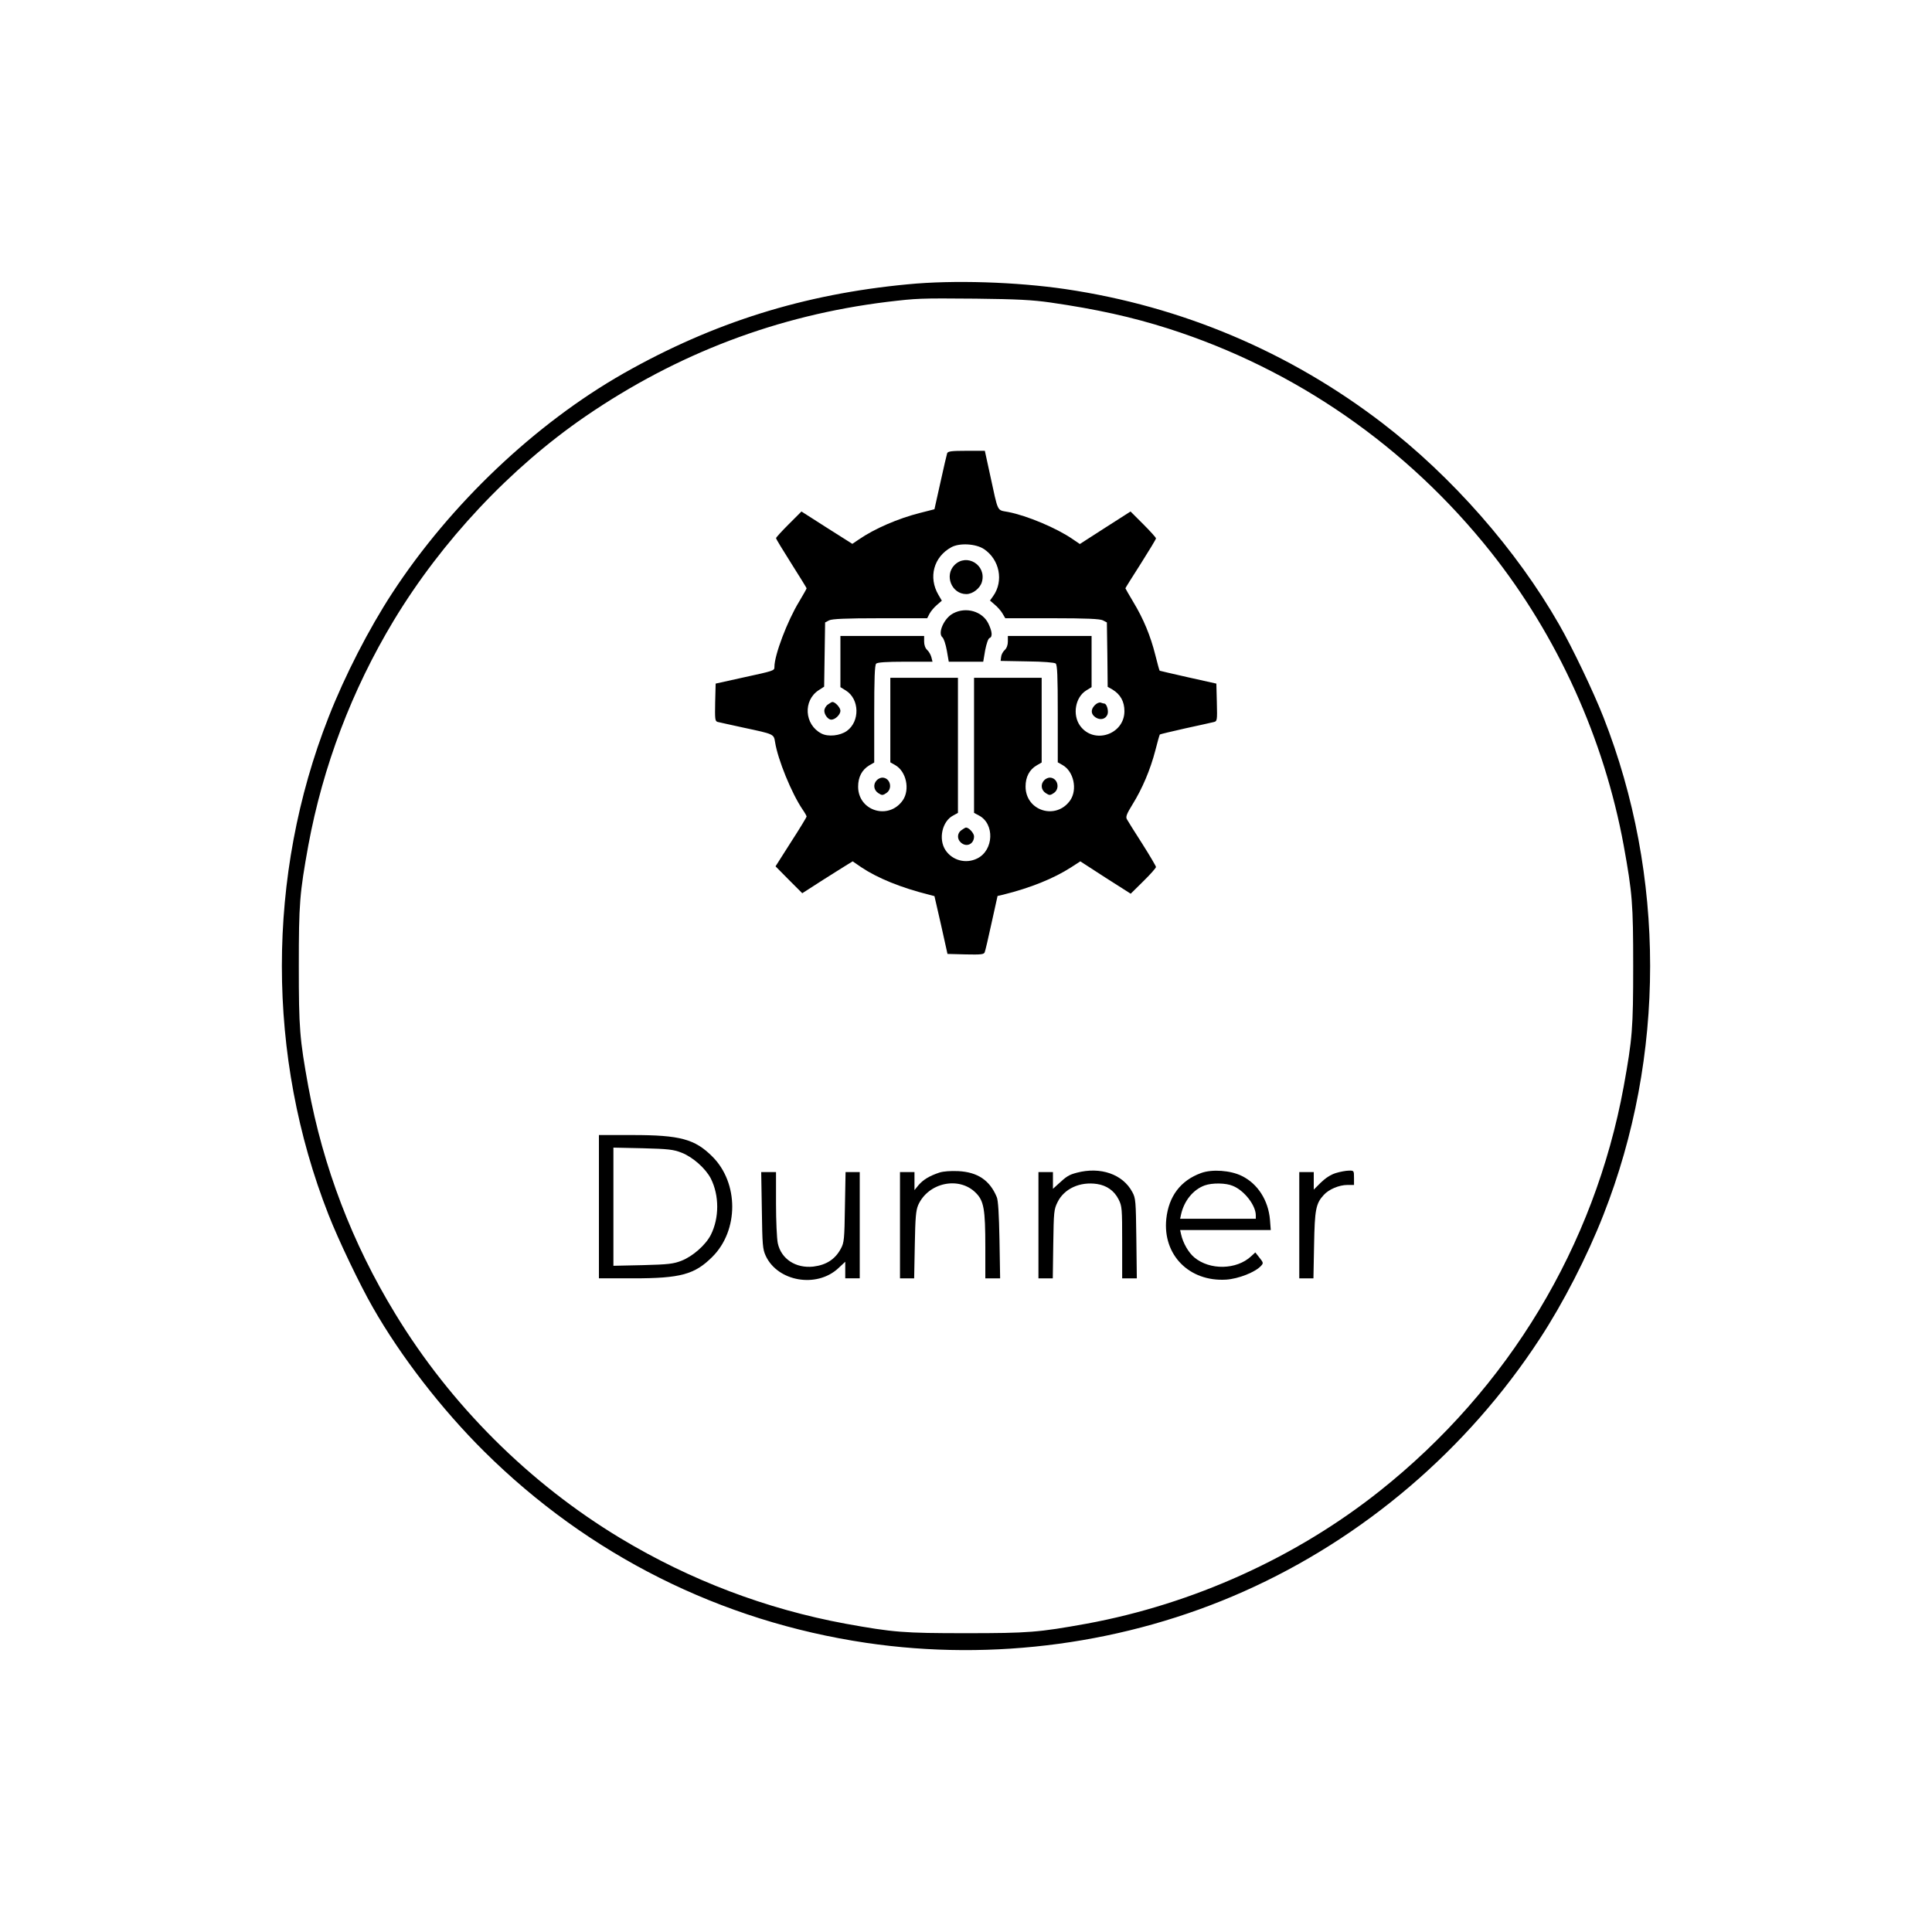 <?xml version="1.0" standalone="no"?>
<!DOCTYPE svg PUBLIC "-//W3C//DTD SVG 20010904//EN"
 "http://www.w3.org/TR/2001/REC-SVG-20010904/DTD/svg10.dtd">
<svg version="1.0" xmlns="http://www.w3.org/2000/svg"
 width="1200pt" height="1200pt" viewBox="0 0 1200 1200"
 preserveAspectRatio="xMidYMid meet">

<g transform="translate(0,1200) scale(0.1,-0.1)"
fill="#000000" stroke="none">
<path d="M5637 10234 c-645 -61 -1206 -237 -1762 -552 -549 -312 -1078 -813
-1439 -1366 -145 -222 -294 -512 -395 -770 -387 -984 -387 -2108 0 -3092 62
-158 193 -432 275 -575 174 -305 428 -633 691 -894 649 -644 1469 -1055 2373
-1189 791 -117 1617 -5 2345 319 744 331 1390 882 1839 1570 145 221 294 511
395 769 387 984 387 2108 0 3092 -62 158 -193 432 -275 575 -264 462 -666 920
-1099 1252 -577 442 -1244 724 -1965 831 -306 45 -698 58 -983 30z m888 -113
c284 -41 506 -90 732 -162 789 -252 1481 -732 2003 -1388 414 -522 703 -1159
825 -1822 54 -299 59 -360 59 -749 0 -389 -5 -450 -59 -749 -182 -990 -715
-1875 -1513 -2510 -520 -414 -1161 -704 -1823 -826 -299 -54 -360 -59 -749
-59 -389 0 -450 5 -749 59 -492 91 -964 270 -1396 530 -568 342 -1056 829
-1400 1395 -268 439 -448 912 -540 1411 -54 299 -59 360 -59 749 0 389 5 450
59 749 91 492 270 964 530 1396 299 495 723 947 1190 1268 572 392 1194 628
1875 712 187 22 199 23 550 20 261 -3 353 -8 465 -24z"/>
<path d="M5883 9185 c-3 -9 -22 -91 -42 -182 l-37 -166 -90 -23 c-135 -34
-283 -98 -380 -165 l-40 -27 -158 100 -158 101 -79 -79 c-43 -43 -79 -82 -79
-87 0 -4 43 -75 95 -157 52 -82 95 -152 95 -154 0 -3 -21 -40 -46 -82 -74
-121 -154 -333 -154 -406 0 -24 0 -24 -198 -67 l-167 -37 -3 -116 c-2 -105 -1
-117 15 -122 10 -2 83 -19 163 -36 187 -40 186 -39 194 -89 17 -109 103 -319
171 -419 14 -20 25 -40 25 -44 0 -3 -43 -75 -97 -158 l-96 -151 83 -84 83 -83
126 81 c69 44 140 88 156 98 l31 19 54 -37 c100 -67 247 -127 420 -170 l34 -9
41 -179 40 -180 113 -3 c95 -2 113 0 118 13 4 9 23 91 43 183 l37 167 35 8
c169 42 313 100 422 170 l57 37 156 -101 157 -100 79 78 c43 42 78 82 78 88 0
5 -38 70 -85 144 -47 73 -90 142 -96 153 -8 15 -1 33 36 93 59 95 110 214 141
334 13 52 26 97 28 99 3 2 73 19 158 38 84 18 163 36 176 39 22 5 23 8 20 122
l-3 117 -175 39 c-96 22 -176 40 -177 41 -2 1 -14 45 -27 97 -30 120 -74 226
-137 330 -27 45 -49 84 -49 85 0 2 43 71 95 152 52 82 95 153 95 158 0 5 -36
45 -79 88 l-79 79 -158 -101 -157 -101 -44 30 c-100 69 -283 146 -401 169 -72
14 -60 -10 -113 233 l-32 147 -114 0 c-93 0 -115 -3 -120 -15z m228 -595 c98
-65 124 -199 58 -292 l-20 -28 30 -26 c17 -14 39 -39 48 -55 l17 -29 291 0
c214 0 297 -4 315 -13 l25 -13 3 -200 2 -200 30 -17 c49 -30 74 -74 74 -134 0
-146 -191 -209 -276 -90 -48 68 -29 176 38 218 l34 21 0 159 0 159 -260 0
-260 0 0 -35 c0 -21 -7 -41 -20 -53 -11 -10 -21 -29 -22 -43 l-3 -24 164 -3
c101 -1 170 -7 178 -13 10 -9 13 -75 13 -313 l0 -301 30 -17 c69 -39 93 -151
48 -218 -87 -126 -278 -68 -278 85 0 59 24 105 69 131 l31 18 0 263 0 263
-210 0 -210 0 0 -420 0 -419 30 -16 c99 -51 93 -216 -10 -267 -70 -35 -154
-13 -197 51 -46 69 -21 181 48 216 l29 16 0 419 0 420 -210 0 -210 0 0 -262 0
-263 30 -17 c69 -39 93 -151 48 -218 -87 -126 -278 -68 -278 84 0 60 24 105
69 132 l31 18 0 301 c0 221 3 304 12 313 8 8 63 12 181 12 l169 0 -7 28 c-4
15 -15 35 -26 45 -12 11 -19 31 -19 52 l0 35 -260 0 -260 0 0 -159 0 -159 34
-21 c85 -53 88 -192 6 -251 -42 -30 -116 -38 -158 -16 -106 55 -115 205 -17
269 l34 22 3 200 3 199 25 13 c18 9 102 13 317 13 l292 0 15 29 c9 16 29 40
46 54 l30 26 -21 36 c-64 109 -30 236 80 296 51 28 152 22 202 -11z"/>
<path d="M5929 8491 c-65 -65 -18 -181 73 -181 40 0 86 36 97 76 29 104 -94
180 -170 105z"/>
<path d="M5920 8190 c-56 -29 -98 -123 -66 -149 8 -7 20 -43 27 -82 l12 -69
107 0 107 0 12 71 c8 41 19 73 27 76 20 7 17 40 -7 90 -37 76 -139 106 -219
63z"/>
<path d="M5142 7624 c-12 -8 -22 -26 -22 -39 0 -25 24 -55 43 -55 25 0 57 32
57 55 0 20 -32 55 -50 55 -3 0 -16 -7 -28 -16z"/>
<path d="M6801 7621 c-28 -28 -26 -57 4 -77 29 -19 63 -11 74 19 8 22 -5 67
-20 67 -4 0 -14 3 -22 6 -9 3 -25 -4 -36 -15z"/>
<path d="M5446 7154 c-24 -24 -20 -61 9 -80 23 -15 27 -15 50 0 42 28 24 96
-25 96 -10 0 -26 -7 -34 -16z"/>
<path d="M6486 7154 c-24 -24 -20 -61 9 -80 23 -15 27 -15 50 0 42 28 24 96
-25 96 -10 0 -26 -7 -34 -16z"/>
<path d="M5972 6844 c-27 -18 -29 -55 -4 -77 35 -32 82 -10 82 38 0 20 -32 55
-50 55 -3 0 -16 -7 -28 -16z"/>
<path d="M3720 4505 l0 -445 213 0 c295 0 382 24 492 134 164 164 164 458 0
622 -109 109 -200 134 -497 134 l-208 0 0 -445z m512 336 c71 -27 151 -99 183
-161 53 -105 53 -245 0 -350 -32 -63 -113 -134 -183 -161 -49 -19 -81 -23
-239 -27 l-183 -4 0 367 0 367 183 -4 c158 -4 190 -8 239 -27z"/>
<path d="M5835 4717 c-63 -21 -100 -44 -129 -77 l-26 -32 0 56 0 56 -45 0 -45
0 0 -330 0 -330 44 0 44 0 4 208 c3 171 7 214 21 247 62 140 254 181 358 76
50 -50 59 -101 59 -336 l0 -195 46 0 46 0 -4 238 c-3 158 -8 247 -17 267 -43
104 -119 155 -239 161 -48 2 -92 -1 -117 -9z"/>
<path d="M6688 4716 c-49 -13 -63 -22 -115 -70 l-33 -30 0 52 0 52 -45 0 -45
0 0 -330 0 -330 44 0 45 0 3 213 c3 200 4 215 27 261 41 83 139 128 245 112
60 -9 107 -42 134 -96 21 -42 22 -56 22 -267 l0 -223 46 0 45 0 -3 248 c-3
232 -4 250 -25 288 -59 111 -198 159 -345 120z"/>
<path d="M7460 4714 c-127 -46 -201 -144 -216 -285 -23 -224 143 -391 372
-377 76 5 181 46 217 86 15 16 14 20 -10 50 l-26 33 -26 -24 c-90 -84 -256
-88 -353 -7 -36 30 -70 89 -82 143 l-6 27 281 0 282 0 -5 64 c-10 120 -76 224
-175 272 -70 35 -185 43 -253 18z m198 -80 c71 -29 141 -120 142 -181 l0 -23
-235 0 -235 0 6 28 c19 84 75 153 146 179 47 17 133 16 176 -3z"/>
<path d="M8297 4714 c-32 -10 -64 -31 -93 -59 l-44 -44 0 54 0 55 -45 0 -45 0
0 -330 0 -330 44 0 44 0 4 208 c4 221 11 257 61 311 31 34 95 61 145 61 l42 0
0 45 c0 44 -1 45 -32 44 -18 0 -55 -7 -81 -15z"/>
<path d="M4732 4483 c3 -215 5 -242 24 -283 74 -160 316 -202 450 -78 l44 41
0 -52 0 -51 45 0 45 0 0 330 0 330 -44 0 -44 0 -4 -217 c-3 -200 -5 -221 -25
-258 -35 -66 -90 -102 -171 -112 -109 -12 -200 47 -221 145 -6 29 -11 140 -11
247 l0 195 -46 0 -46 0 4 -237z"/>
</g>
</svg>
